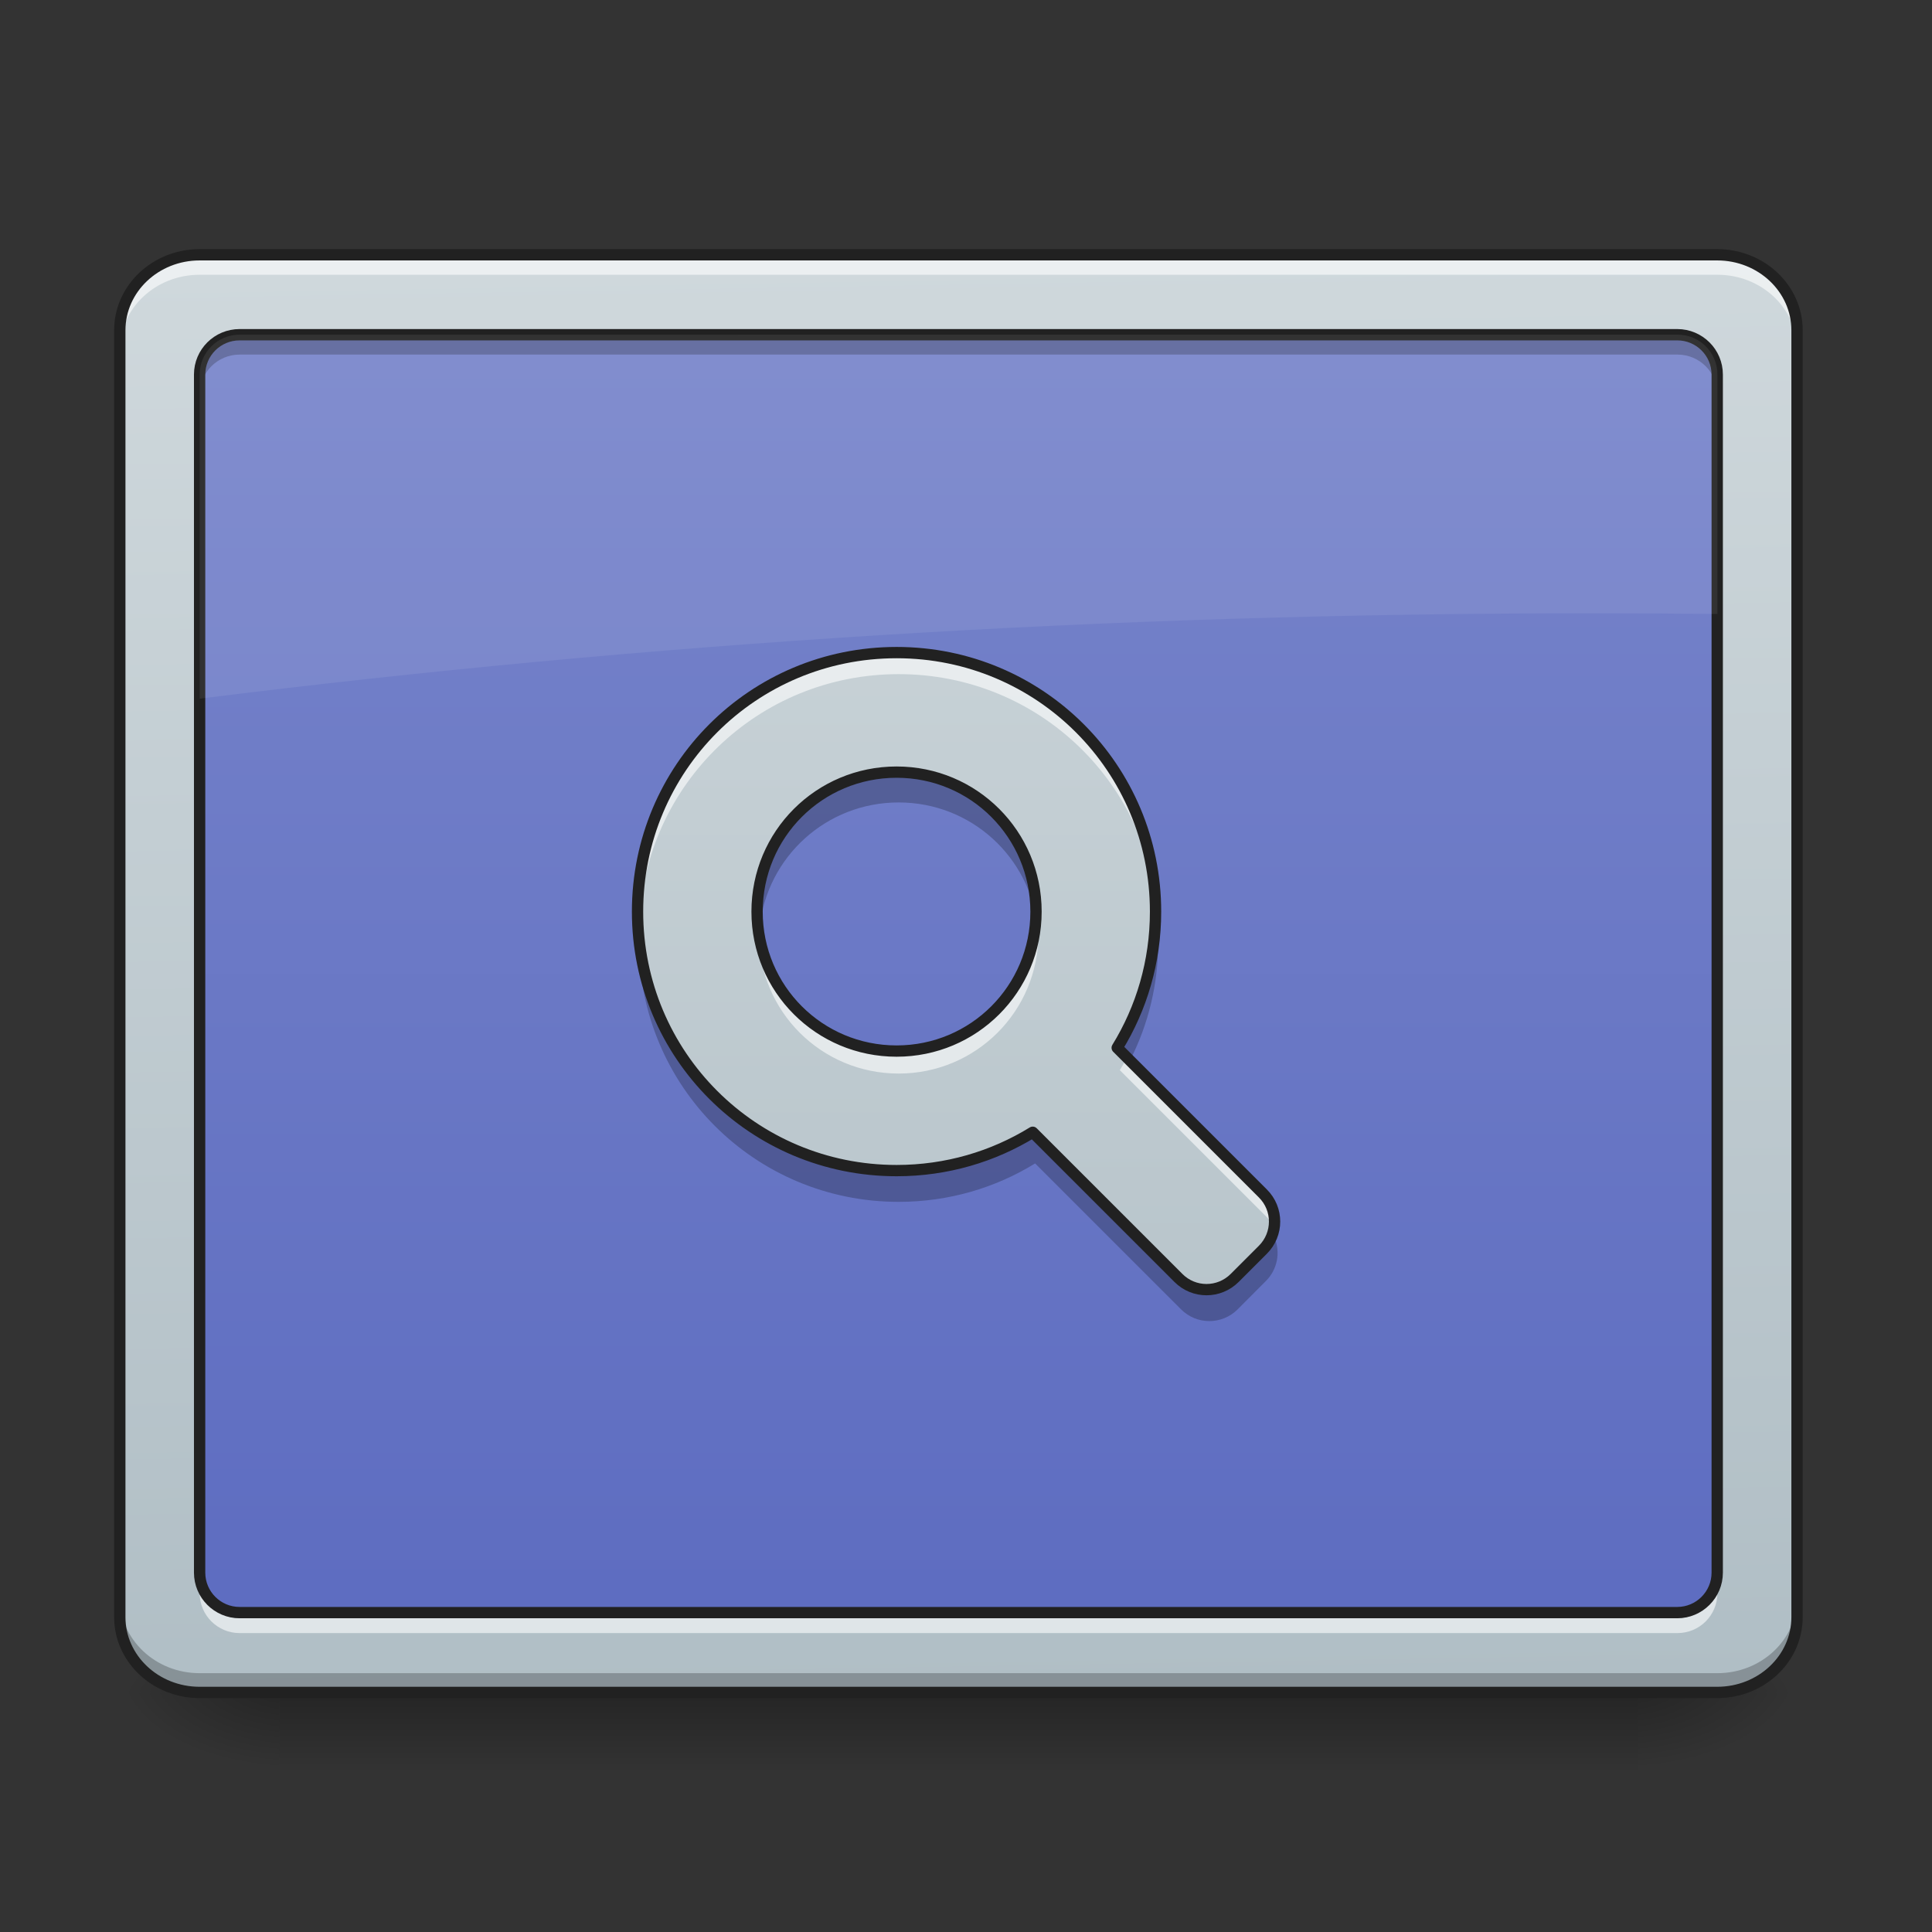 <svg height="64" viewBox="0 0 64 64" width="64" xmlns="http://www.w3.org/2000/svg" xmlns:xlink="http://www.w3.org/1999/xlink"><rect x="0" y="0" width="64" height="64" fill="#333333" stroke="none"/><linearGradient id="a" gradientUnits="userSpaceOnUse" x1="30.43" x2="30.43" y1="56.068" y2="58.714"><stop offset="0" stop-opacity=".275"/><stop offset="1" stop-opacity="0"/></linearGradient><linearGradient id="b"><stop offset="0" stop-opacity=".314"/><stop offset=".222" stop-opacity=".275"/><stop offset="1" stop-opacity="0"/></linearGradient><radialGradient id="c" cx="450.909" cy="189.579" gradientTransform="matrix(0 -.156 -.281 -0 106.907 127.191)" gradientUnits="userSpaceOnUse" r="21.167" xlink:href="#b"/><radialGradient id="d" cx="450.909" cy="189.579" gradientTransform="matrix(-0 .156 .281 0 -43.401 -15.055)" gradientUnits="userSpaceOnUse" r="21.167" xlink:href="#b"/><radialGradient id="e" cx="450.909" cy="189.579" gradientTransform="matrix(-0 -.156 .281 -0 -43.401 127.191)" gradientUnits="userSpaceOnUse" r="21.167" xlink:href="#b"/><radialGradient id="f" cx="450.909" cy="189.579" gradientTransform="matrix(0 .156 -.281 0 106.907 -15.055)" gradientUnits="userSpaceOnUse" r="21.167" xlink:href="#b"/><linearGradient id="g"><stop offset="0" stop-color="#b0bec5"/><stop offset="1" stop-color="#cfd8dc"/></linearGradient><linearGradient id="h" gradientTransform="matrix(.144 0 0 .381 -9.818 62.353)" gradientUnits="userSpaceOnUse" x1="306.753" x2="305.955" xlink:href="#g" y1="-16.485" y2="-141.415"/><linearGradient id="i" gradientUnits="userSpaceOnUse" x1="31.753" x2="31.753" y1="56.068" y2="8.438"><stop offset="0" stop-color="#5c6bc0"/><stop offset="1" stop-color="#7986cb"/></linearGradient><linearGradient id="j" gradientUnits="userSpaceOnUse" x1="31.753" x2="31.753" xlink:href="#g" y1="56.068" y2="8.438"/><path d="m9.262 56.215h44.984v2.5h-44.984zm0 0" fill="url(#a)"/><path d="m54.246 56.066h5.289v-2.645h-5.289zm0 0" fill="url(#c)"/><path d="m9.262 56.066h-5.293v2.648h5.293zm0 0" fill="url(#d)"/><path d="m9.262 56.066h-5.293v-2.645h5.293zm0 0" fill="url(#e)"/><path d="m54.246 56.066h5.289v2.648h-5.289zm0 0" fill="url(#f)"/><path d="m6.613 8.438h50.277c1.461 0 2.645 1.121 2.645 2.5v42.633c0 1.379-1.184 2.496-2.645 2.496h-50.277c-1.461 0-2.645-1.117-2.645-2.496v-42.633c0-1.379 1.184-2.5 2.645-2.5zm0 0" fill="url(#h)"/><path d="m7.938 11.086h47.629c.73 0 1.324.59 1.324 1.32v39.691c0 .73-.594 1.324-1.324 1.324h-47.629c-.73 0-1.324-.594-1.324-1.324v-39.691c0-.73.594-1.32 1.324-1.32zm0 0" fill="url(#i)"/><path d="m6.613 8.438c-1.465 0-2.645 1.117-2.645 2.5v.66c0-1.383 1.18-2.496 2.645-2.496h50.277c1.465 0 2.645 1.113 2.645 2.496v-.66c0-1.383-1.18-2.5-2.645-2.5zm0 0" fill="#fff" fill-opacity=".588"/><path d="m6.613 56.086c-1.465 0-2.645-1.113-2.645-2.5v-.66c0 1.383 1.18 2.5 2.645 2.5h50.277c1.465 0 2.645-1.117 2.645-2.5v.66c0 1.387-1.18 2.5-2.645 2.5zm0 0" fill-opacity=".235"/><path d="m52.901-147.506h402.18c11.686 0 21.154 8.968 21.154 19.998v341.03c0 11.03-9.468 19.967-21.154 19.967h-402.18c-11.686 0-21.154-8.937-21.154-19.967v-341.03c0-11.03 9.468-19.998 21.154-19.998zm0 0" fill="none" stroke="#212121" stroke-linecap="round" stroke-width="3" transform="matrix(.125 0 0 .125 0 26.878)"/><path d="m7.938 11.25c-.73 0-1.324.59-1.324 1.324v.496c0-.734.594-1.324 1.324-1.324h47.629c.734 0 1.324.59 1.324 1.324v-.496c0-.734-.59-1.324-1.324-1.324zm0 0" fill-opacity=".235"/><path d="m7.938 54.098c-.73 0-1.324-.59-1.324-1.324v-.496c0 .734.594 1.324 1.324 1.324h47.629c.734 0 1.324-.59 1.324-1.324v.496c0 .734-.59 1.324-1.324 1.324zm0 0" fill="#fff" fill-opacity=".588"/><path d="m63.494-126.321h380.995c5.843 0 10.593 4.718 10.593 10.561v317.501c0 5.843-4.75 10.593-10.593 10.593h-380.995c-5.843 0-10.593-4.75-10.593-10.593v-317.501c0-5.843 4.75-10.561 10.593-10.561zm0 0" fill="none" stroke="#212121" stroke-linecap="round" stroke-linejoin="round" stroke-width="3" transform="matrix(.125 0 0 .125 0 26.878)"/><path d="m7.938 11.086c-.73 0-1.324.59-1.324 1.32v10.738c14.777-1.852 30.191-2.828 46.051-2.828 1.41 0 2.82.008 4.227.023v-7.934c0-.73-.59-1.32-1.324-1.32zm0 0" fill="#fff" fill-opacity=".078"/><path d="m29.77 21.668c-4.766 0-8.602 3.836-8.602 8.602 0 4.762 3.836 8.598 8.602 8.598 1.66 0 3.207-.465 4.52-1.273l4.836 4.836c.516.52 1.352.52 1.871 0l.934-.934c.52-.52.52-1.355 0-1.871l-4.836-4.836c.809-1.312 1.273-2.859 1.273-4.52 0-4.766-3.836-8.602-8.598-8.602zm0 3.969c2.562 0 4.629 2.066 4.629 4.633 0 2.562-2.066 4.629-4.629 4.629-2.566 0-4.633-2.066-4.633-4.629 0-2.566 2.066-4.633 4.633-4.633zm0 0" fill="url(#j)"/><path d="m29.77 21.668c-4.766 0-8.602 3.836-8.602 8.602 0 .109.004.219.008.328.172-4.609 3.938-8.266 8.594-8.266s8.422 3.66 8.594 8.273c.004-.113.004-.223.004-.336 0-4.766-3.836-8.602-8.598-8.602zm-4.621 8.93c-.008.109-.012.223-.012.332 0 2.566 2.066 4.633 4.633 4.633 2.562 0 4.629-2.066 4.629-4.633 0-.109-.004-.223-.012-.332-.168 2.41-2.164 4.301-4.617 4.301-2.457 0-4.453-1.891-4.621-4.301zm12.188 4.434c-.078.141-.156.281-.242.418l4.836 4.836c.176.176.289.383.348.605.113-.438-.004-.922-.348-1.266zm0 0" fill="#fff" fill-opacity=".588"/><path d="m29.77 25.59c-2.566 0-4.633 2.066-4.633 4.629 0 .168.012.336.027.496.246-2.328 2.207-4.133 4.605-4.133 2.398 0 4.355 1.805 4.602 4.133.02-.16.027-.328.027-.496 0-2.562-2.066-4.629-4.629-4.629zm-8.586 5.125c-.008.164-.016.332-.016.496 0 4.766 3.836 8.602 8.602 8.602 1.66 0 3.207-.465 4.52-1.273l4.836 4.836c.516.516 1.352.516 1.871 0l.934-.938c.391-.387.488-.953.293-1.43-.066.16-.164.309-.293.438l-.934.938c-.52.516-1.355.516-1.871 0l-4.836-4.836c-1.312.809-2.859 1.273-4.52 1.273-4.598 0-8.332-3.574-8.586-8.105zm17.172.004c-.086 1.469-.535 2.84-1.262 4.02l.355.355c.59-1.164.918-2.484.918-3.883 0-.164-.004-.328-.012-.492zm0 0" fill-opacity=".235"/><path d="m900.032 655.095c-144.081 0-260.054 115.973-260.054 260.054 0 143.963 115.973 259.936 260.054 259.936 50.192 0 96.959-14.054 136.641-38.5l146.207 146.207c15.589 15.707 40.862 15.707 56.569 0l28.226-28.226c15.707-15.707 15.707-40.98 0-56.569l-146.207-146.207c24.446-39.681 38.5-86.448 38.5-136.641 0-144.081-115.973-260.054-259.936-260.054zm0 119.989c77.473 0 139.947 62.474 139.947 140.065 0 77.473-62.474 139.947-139.947 139.947-77.591 0-140.065-62.474-140.065-139.947 0-77.591 62.474-140.065 140.065-140.065zm0 0" fill="none" stroke="#212121" stroke-linecap="round" stroke-linejoin="round" stroke-width="11.339" transform="scale(.033)"/></svg>